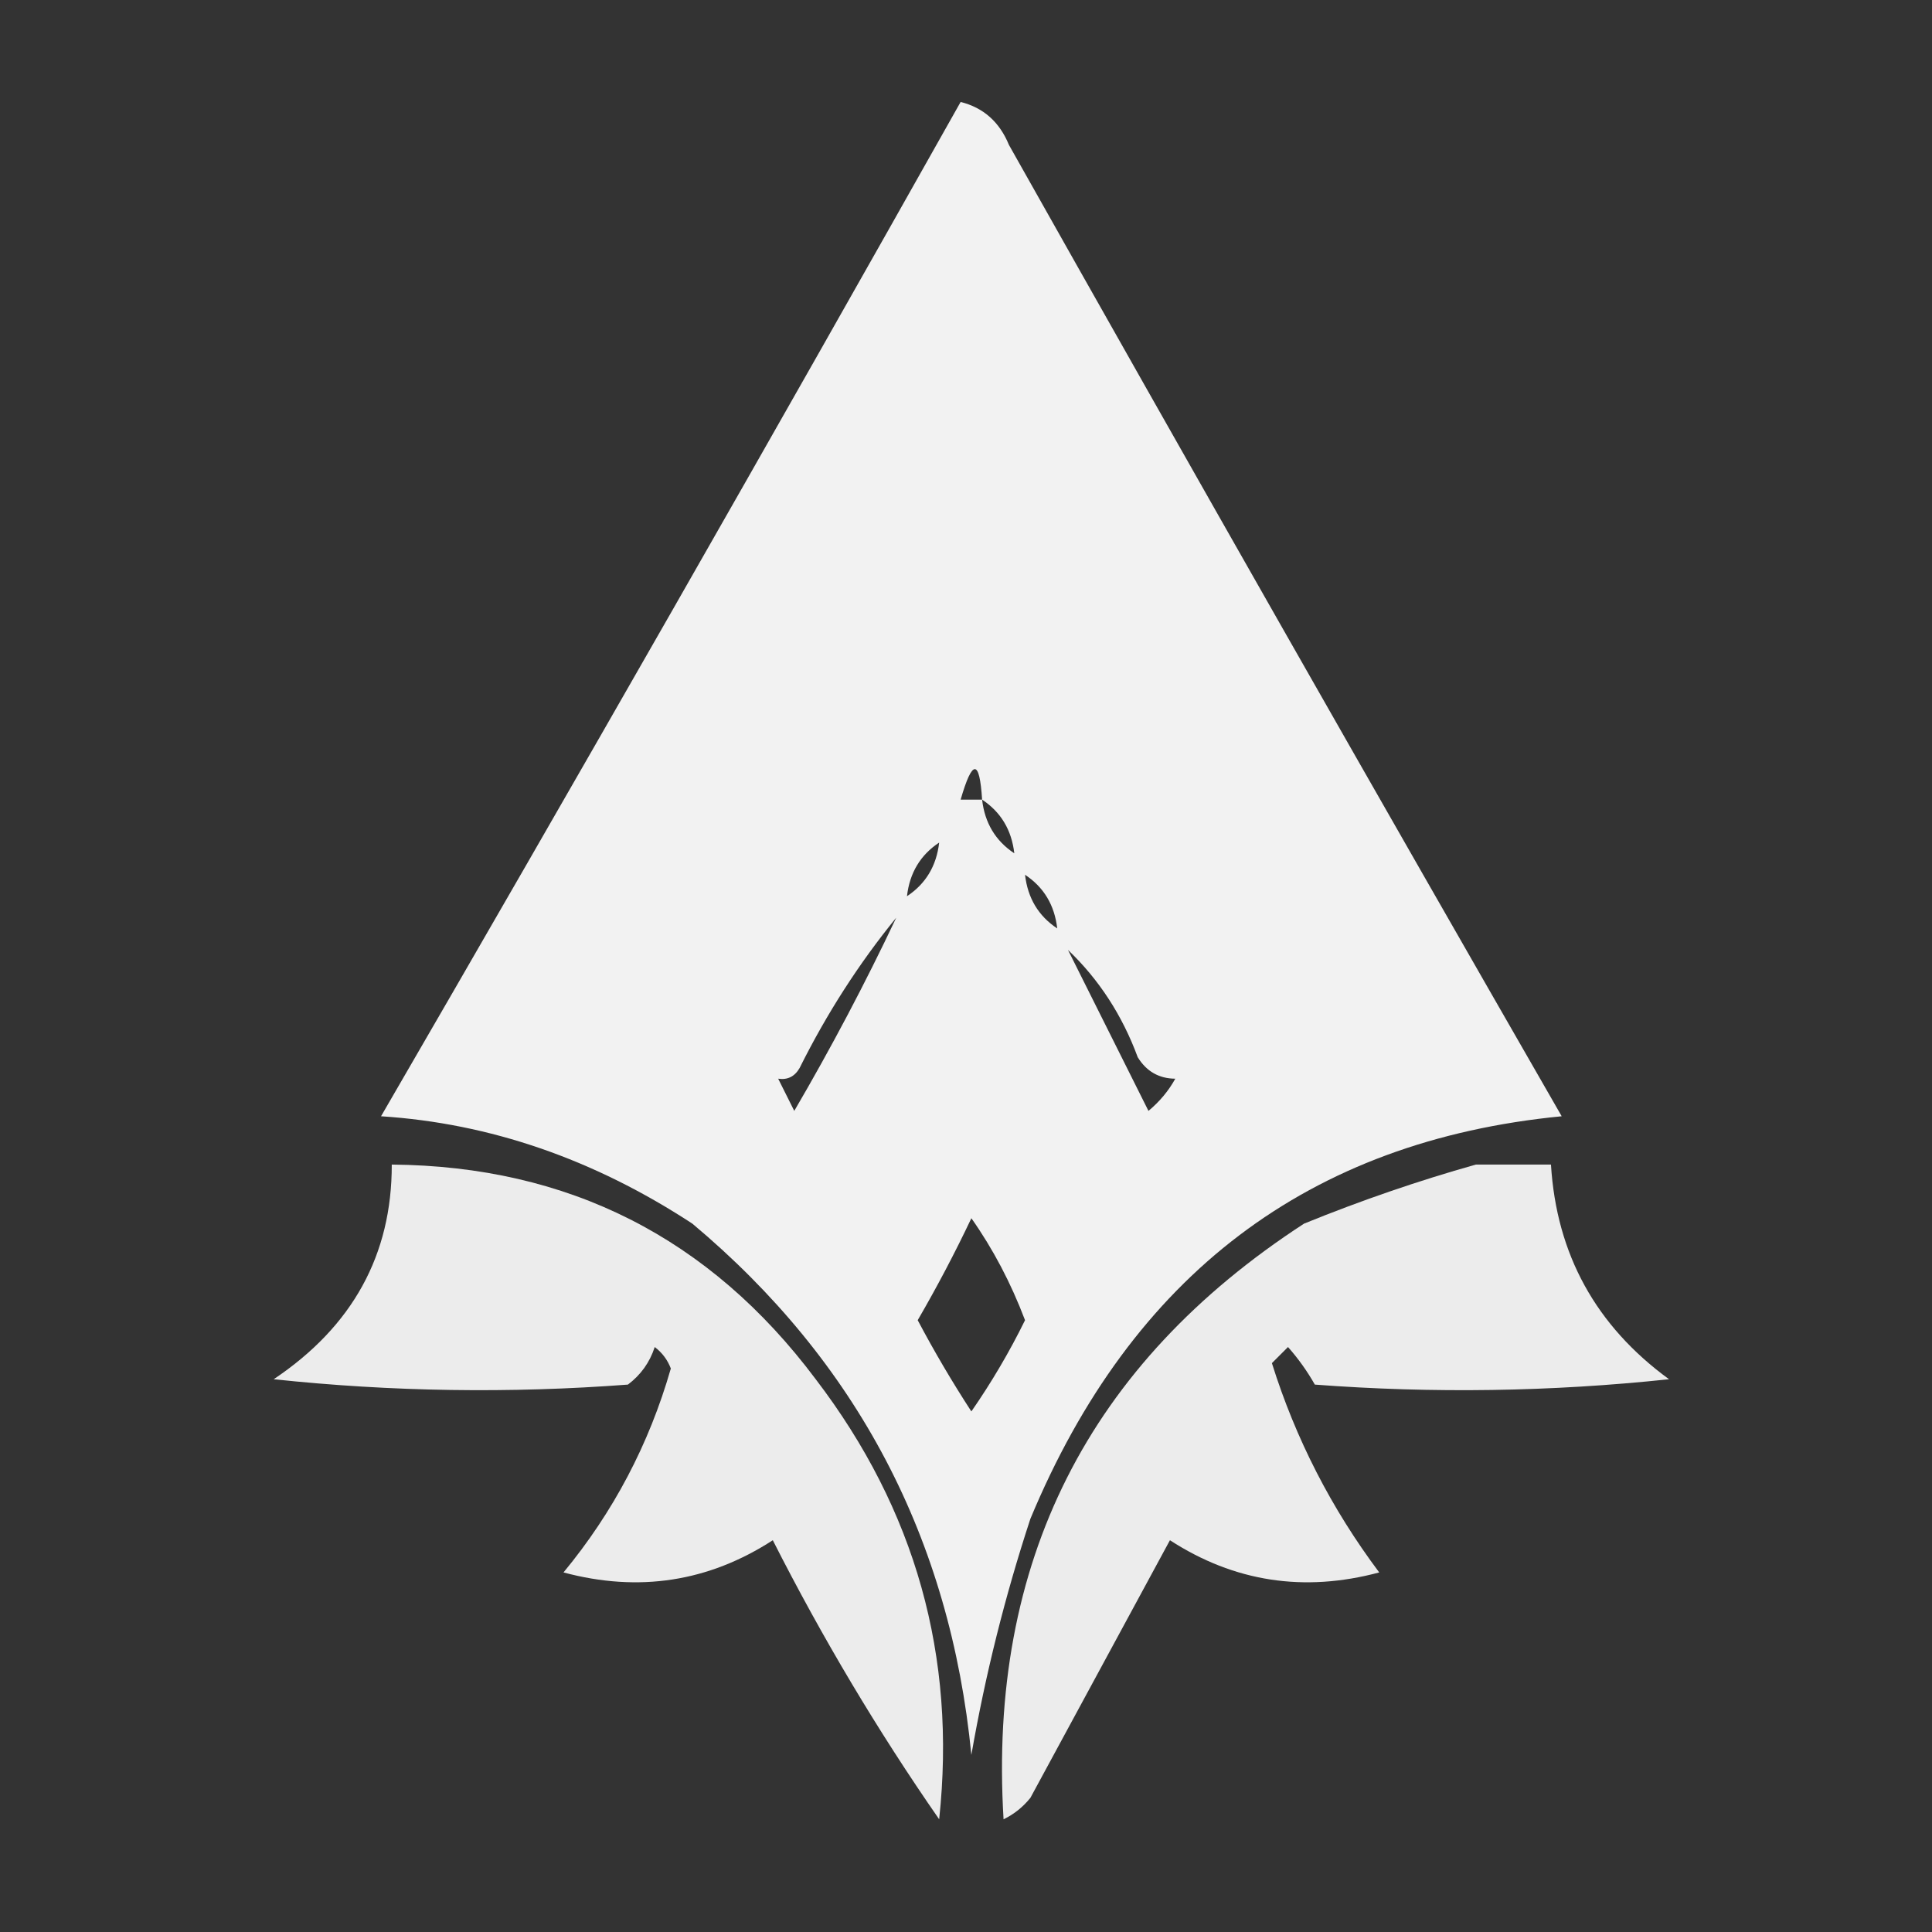 <?xml version="1.0" encoding="UTF-8"?>
<!DOCTYPE svg PUBLIC "-//W3C//DTD SVG 1.1//EN" "http://www.w3.org/Graphics/SVG/1.1/DTD/svg11.dtd">
<svg xmlns="http://www.w3.org/2000/svg" version="1.1" width="180px" height="180px" style="shape-rendering:geometricPrecision; text-rendering:geometricPrecision; image-rendering:optimizeQuality; fill-rule:evenodd; clip-rule:evenodd" xmlns:xlink="http://www.w3.org/1999/xlink">
<rect width="100%" height="100%" fill="#333333" stroke="none"/>
<g><path style="opacity:0.939" fill="#fefefe" d="M 89.5,9.5 C 91.624,10.031 93.124,11.364 94,13.5C 111.061,43.796 128.228,73.963 145.5,104C 121.954,106.284 105.454,118.784 96,141.5C 93.633,148.705 91.8,156.038 90.5,163.5C 88.527,143.363 79.86,126.863 64.5,114C 55.311,107.988 45.645,104.655 35.5,104C 53.702,72.627 71.702,41.127 89.5,9.5 Z M 91.5,74.5 C 90.833,74.5 90.167,74.5 89.5,74.5C 90.596,70.711 91.263,70.711 91.5,74.5 Z M 91.5,74.5 C 93.25,75.659 94.25,77.326 94.5,79.5C 92.75,78.341 91.75,76.674 91.5,74.5 Z M 87.5,78.5 C 87.25,80.674 86.25,82.341 84.5,83.5C 84.75,81.326 85.75,79.659 87.5,78.5 Z M 95.5,81.5 C 97.25,82.659 98.25,84.326 98.5,86.5C 96.75,85.341 95.75,83.674 95.5,81.5 Z M 83.5,85.5 C 80.614,91.604 77.447,97.604 74,103.5C 73.487,102.473 72.987,101.473 72.5,100.5C 73.376,100.631 74.043,100.298 74.5,99.5C 77.026,94.429 80.026,89.762 83.5,85.5 Z M 99.5,88.5 C 102.389,91.256 104.556,94.589 106,98.5C 106.816,99.823 107.983,100.489 109.5,100.5C 108.878,101.627 108.045,102.627 107,103.5C 104.473,98.447 101.973,93.447 99.5,88.5 Z M 90.5,113.5 C 92.512,116.352 94.179,119.519 95.5,123C 94.049,125.953 92.382,128.787 90.5,131.5C 88.701,128.733 87.034,125.899 85.5,123C 87.299,119.901 88.966,116.735 90.5,113.5 Z"/></g>
<g><path style="opacity:0.906" fill="#fefefe" d="M 36.5,108.5 C 52.956,108.645 66.123,115.312 76,128.5C 85.29,140.664 89.124,154.331 87.5,169.5C 81.771,161.248 76.605,152.581 72,143.5C 66.01,147.378 59.51,148.378 52.5,146.5C 57.142,140.883 60.476,134.55 62.5,127.5C 62.192,126.692 61.692,126.025 61,125.5C 60.535,126.931 59.701,128.097 58.5,129C 47.485,129.832 36.485,129.666 25.5,128.5C 32.848,123.573 36.515,116.906 36.5,108.5 Z"/></g>
<g><path style="opacity:0.906" fill="#fefefe" d="M 137.5,108.5 C 139.833,108.5 142.167,108.5 144.5,108.5C 145.013,116.856 148.68,123.523 155.5,128.5C 144.515,129.666 133.515,129.832 122.5,129C 121.789,127.745 120.956,126.579 120,125.5C 119.5,126 119,126.5 118.5,127C 120.71,134.052 124.044,140.552 128.5,146.5C 121.49,148.378 114.99,147.378 109,143.5C 104.652,151.532 100.319,159.532 96,167.5C 95.311,168.357 94.478,169.023 93.5,169.5C 92.045,145.576 101.379,127.076 121.5,114C 126.802,111.845 132.135,110.011 137.5,108.5 Z"/></g>
</svg>
